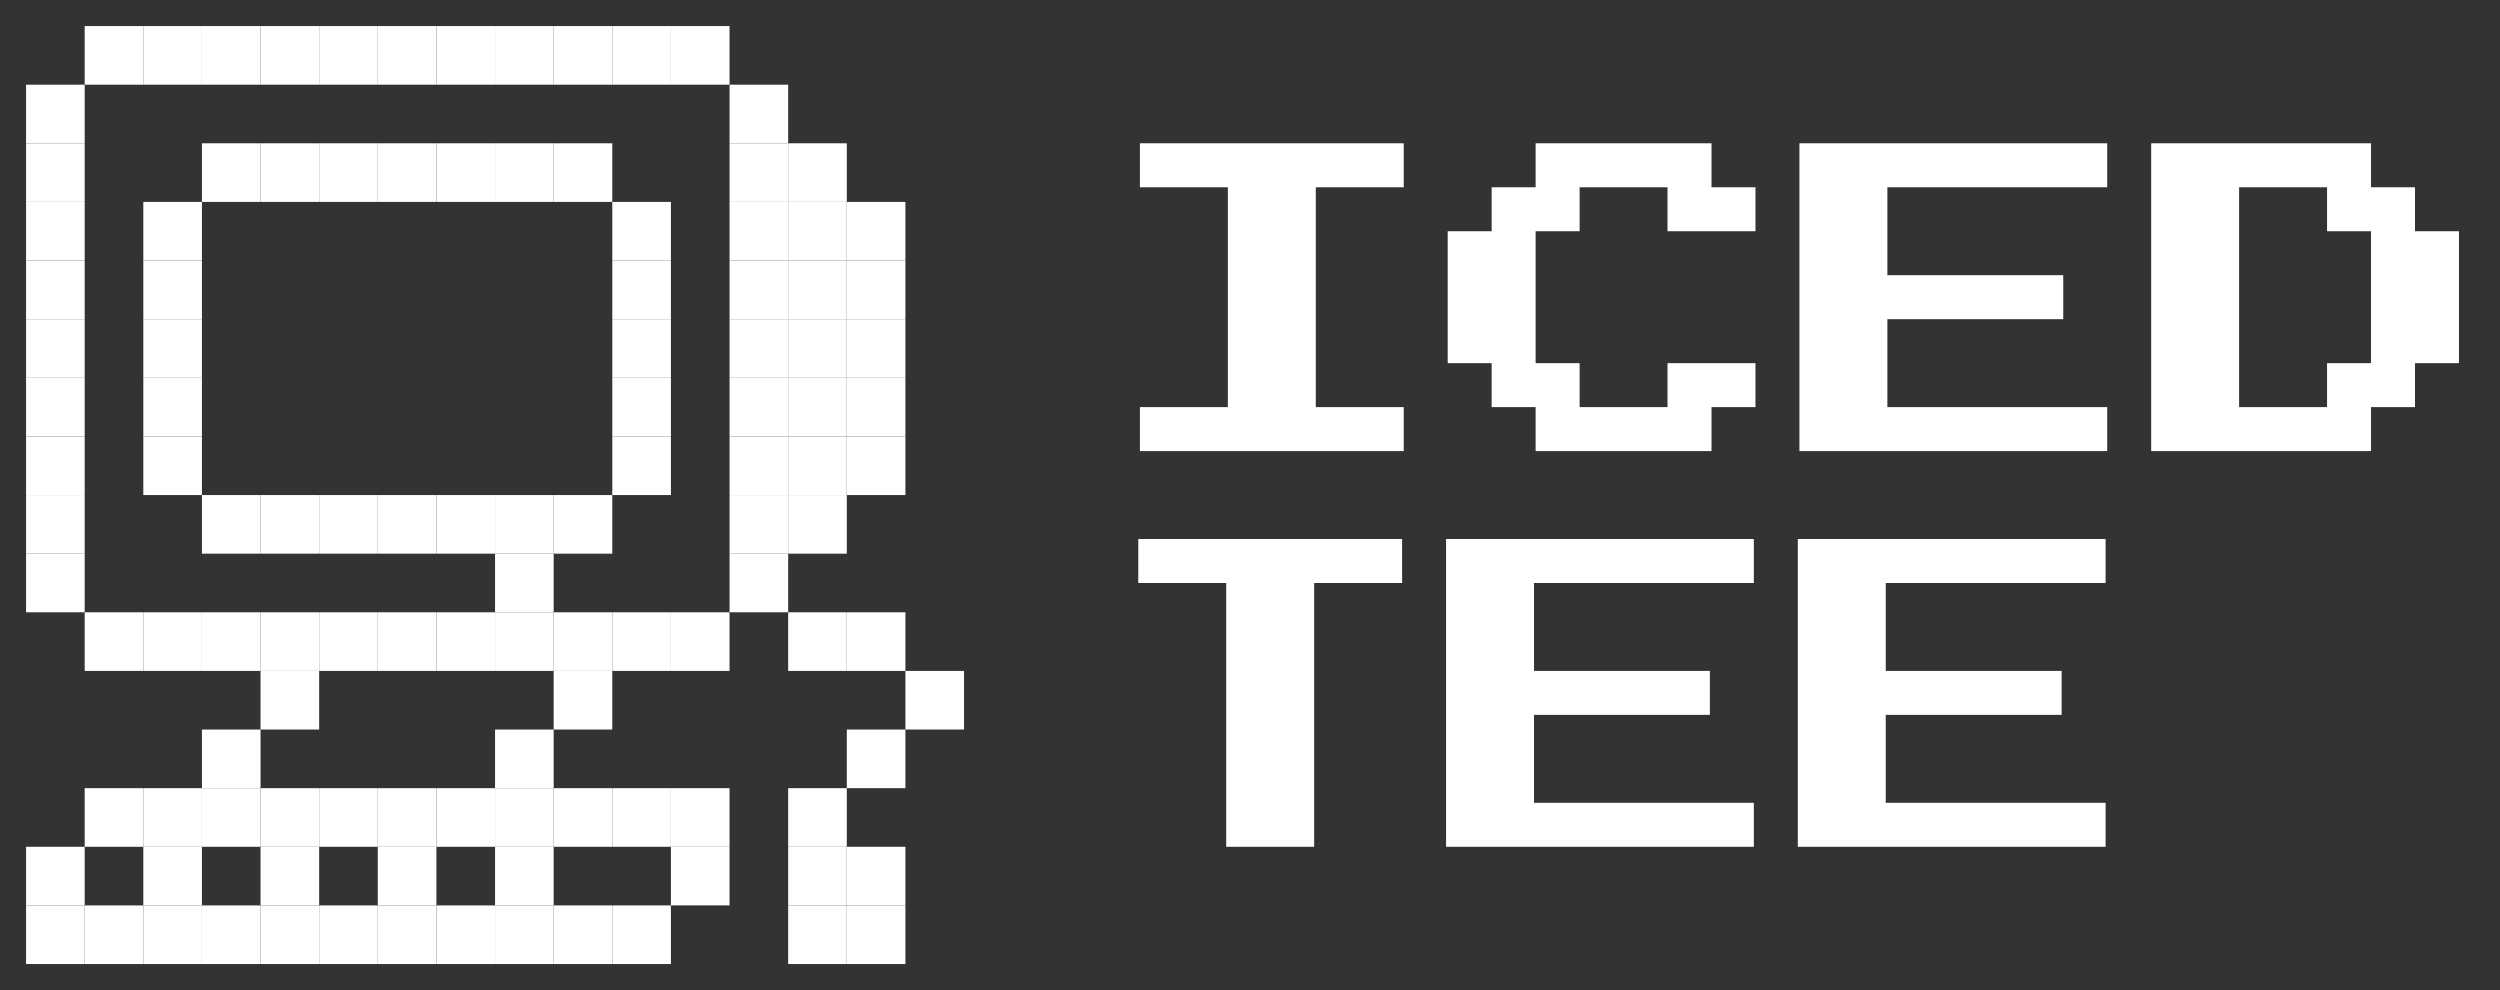 <svg width="101" height="40" viewBox="0 0 101 40" fill="none" xmlns="http://www.w3.org/2000/svg">
<rect x="0" y="0" width="101" height="40" fill="#333333" stroke="none"/>
<rect x="3.421" y="31.842" width="2.368" height="2.368" fill="white"/>
<rect x="1.053" y="34.21" width="2.368" height="2.368" fill="white"/>
<rect x="5.79" y="8.158" width="2.368" height="2.368" fill="white"/>
<rect x="24.737" y="8.158" width="2.368" height="2.368" fill="white"/>
<rect x="5.79" y="10.526" width="2.368" height="2.368" fill="white"/>
<rect x="24.737" y="10.526" width="2.368" height="2.368" fill="white"/>
<rect x="5.79" y="12.895" width="2.368" height="2.368" fill="white"/>
<rect x="24.737" y="12.895" width="2.368" height="2.368" fill="white"/>
<rect x="5.79" y="15.263" width="2.368" height="2.368" fill="white"/>
<rect x="5.79" y="17.632" width="2.368" height="2.368" fill="white"/>
<rect x="24.737" y="15.263" width="2.368" height="2.368" fill="white"/>
<rect x="24.737" y="17.632" width="2.368" height="2.368" fill="white"/>
<rect x="10.526" y="5.789" width="2.368" height="2.368" fill="white"/>
<rect x="8.158" y="5.789" width="2.368" height="2.368" fill="white"/>
<rect x="10.526" y="20" width="2.368" height="2.368" fill="white"/>
<rect x="8.158" y="20" width="2.368" height="2.368" fill="white"/>
<rect x="10.526" y="24.737" width="2.368" height="2.368" fill="white"/>
<rect x="10.526" y="31.842" width="2.368" height="2.368" fill="white"/>
<rect x="8.158" y="29.474" width="2.368" height="2.368" fill="white"/>
<rect x="10.526" y="27.105" width="2.368" height="2.368" fill="white"/>
<rect x="10.526" y="36.579" width="2.368" height="2.368" fill="white"/>
<rect x="10.526" y="34.21" width="2.368" height="2.368" fill="white"/>
<rect x="10.526" y="1.053" width="2.368" height="2.368" fill="white"/>
<rect x="8.158" y="24.737" width="2.368" height="2.368" fill="white"/>
<rect x="8.158" y="31.842" width="2.368" height="2.368" fill="white"/>
<rect x="8.158" y="36.579" width="2.368" height="2.368" fill="white"/>
<rect x="8.158" y="1.053" width="2.368" height="2.368" fill="white"/>
<rect x="12.895" y="5.789" width="2.368" height="2.368" fill="white"/>
<rect x="12.895" y="20" width="2.368" height="2.368" fill="white"/>
<rect x="12.895" y="24.737" width="2.368" height="2.368" fill="white"/>
<rect x="12.895" y="31.842" width="2.368" height="2.368" fill="white"/>
<rect x="12.895" y="36.579" width="2.368" height="2.368" fill="white"/>
<rect x="12.895" y="1.053" width="2.368" height="2.368" fill="white"/>
<rect x="15.263" y="5.789" width="2.368" height="2.368" fill="white"/>
<rect x="15.263" y="20" width="2.368" height="2.368" fill="white"/>
<rect x="15.263" y="24.737" width="2.368" height="2.368" fill="white"/>
<rect x="15.263" y="36.579" width="2.368" height="2.368" fill="white"/>
<rect x="15.263" y="31.842" width="2.368" height="2.368" fill="white"/>
<rect x="15.263" y="34.21" width="2.368" height="2.368" fill="white"/>
<rect x="15.263" y="1.053" width="2.368" height="2.368" fill="white"/>
<rect x="17.632" y="5.789" width="2.368" height="2.368" fill="white"/>
<rect x="17.632" y="20" width="2.368" height="2.368" fill="white"/>
<rect x="17.632" y="24.737" width="2.368" height="2.368" fill="white"/>
<rect x="17.632" y="31.842" width="2.368" height="2.368" fill="white"/>
<rect x="17.632" y="36.579" width="2.368" height="2.368" fill="white"/>
<rect x="17.632" y="1.053" width="2.368" height="2.368" fill="white"/>
<rect x="20" y="5.789" width="2.368" height="2.368" fill="white"/>
<rect x="20" y="20" width="2.368" height="2.368" fill="white"/>
<rect x="20" y="22.368" width="2.368" height="2.368" fill="white"/>
<rect x="20" y="36.579" width="2.368" height="2.368" fill="white"/>
<rect x="20" y="24.737" width="2.368" height="2.368" fill="white"/>
<rect x="20" y="31.842" width="2.368" height="2.368" fill="white"/>
<rect x="20" y="34.21" width="2.368" height="2.368" fill="white"/>
<rect x="20" y="1.053" width="2.368" height="2.368" fill="white"/>
<rect x="22.368" y="5.789" width="2.368" height="2.368" fill="white"/>
<rect x="22.368" y="20" width="2.368" height="2.368" fill="white"/>
<rect x="22.368" y="24.737" width="2.368" height="2.368" fill="white"/>
<rect x="22.368" y="31.842" width="2.368" height="2.368" fill="white"/>
<rect x="20" y="29.474" width="2.368" height="2.368" fill="white"/>
<rect x="22.368" y="27.105" width="2.368" height="2.368" fill="white"/>
<rect x="22.368" y="36.579" width="2.368" height="2.368" fill="white"/>
<rect x="22.368" y="1.053" width="2.368" height="2.368" fill="white"/>
<rect x="24.737" y="24.737" width="2.368" height="2.368" fill="white"/>
<rect x="24.737" y="31.842" width="2.368" height="2.368" fill="white"/>
<rect x="24.737" y="36.579" width="2.368" height="2.368" fill="white"/>
<rect x="24.737" y="1.053" width="2.368" height="2.368" fill="white"/>
<rect x="27.105" y="24.737" width="2.368" height="2.368" fill="white"/>
<rect x="27.105" y="31.842" width="2.368" height="2.368" fill="white"/>
<rect x="27.105" y="34.21" width="2.368" height="2.368" fill="white"/>
<rect x="34.211" y="24.737" width="2.368" height="2.368" fill="white"/>
<rect x="31.842" y="24.737" width="2.368" height="2.368" fill="white"/>
<rect x="34.211" y="29.474" width="2.368" height="2.368" fill="white"/>
<rect x="31.842" y="31.842" width="2.368" height="2.368" fill="white"/>
<rect x="31.842" y="34.21" width="2.368" height="2.368" fill="white"/>
<rect x="31.842" y="36.579" width="2.368" height="2.368" fill="white"/>
<rect x="34.211" y="34.21" width="2.368" height="2.368" fill="white"/>
<rect x="34.211" y="36.579" width="2.368" height="2.368" fill="white"/>
<rect x="36.579" y="27.105" width="2.368" height="2.368" fill="white"/>
<rect x="27.105" y="1.053" width="2.368" height="2.368" fill="white"/>
<rect x="1.053" y="5.789" width="2.368" height="2.368" fill="white"/>
<rect x="29.474" y="5.789" width="2.368" height="2.368" fill="white"/>
<rect x="31.842" y="8.158" width="2.368" height="2.368" fill="white"/>
<rect x="34.211" y="8.158" width="2.368" height="2.368" fill="white"/>
<rect x="1.053" y="3.421" width="2.368" height="2.368" fill="white"/>
<rect x="29.474" y="3.421" width="2.368" height="2.368" fill="white"/>
<rect x="31.842" y="5.789" width="2.368" height="2.368" fill="white"/>
<rect x="1.053" y="8.158" width="2.368" height="2.368" fill="white"/>
<rect x="29.474" y="8.158" width="2.368" height="2.368" fill="white"/>
<rect x="31.842" y="10.526" width="2.368" height="2.368" fill="white"/>
<rect x="34.211" y="10.526" width="2.368" height="2.368" fill="white"/>
<rect x="1.053" y="10.526" width="2.368" height="2.368" fill="white"/>
<rect x="29.474" y="10.526" width="2.368" height="2.368" fill="white"/>
<rect x="31.842" y="12.895" width="2.368" height="2.368" fill="white"/>
<rect x="34.211" y="12.895" width="2.368" height="2.368" fill="white"/>
<rect x="1.053" y="12.895" width="2.368" height="2.368" fill="white"/>
<rect x="29.474" y="12.895" width="2.368" height="2.368" fill="white"/>
<rect x="31.842" y="15.263" width="2.368" height="2.368" fill="white"/>
<rect x="34.211" y="15.263" width="2.368" height="2.368" fill="white"/>
<rect x="34.211" y="17.632" width="2.368" height="2.368" fill="white"/>
<rect x="1.053" y="15.263" width="2.368" height="2.368" fill="white"/>
<rect x="29.474" y="15.263" width="2.368" height="2.368" fill="white"/>
<rect x="31.842" y="17.632" width="2.368" height="2.368" fill="white"/>
<rect x="1.053" y="17.632" width="2.368" height="2.368" fill="white"/>
<rect x="29.474" y="17.632" width="2.368" height="2.368" fill="white"/>
<rect x="1.053" y="20" width="2.368" height="2.368" fill="white"/>
<rect x="1.053" y="22.368" width="2.368" height="2.368" fill="white"/>
<rect x="29.474" y="20" width="2.368" height="2.368" fill="white"/>
<rect x="31.842" y="20" width="2.368" height="2.368" fill="white"/>
<rect x="29.474" y="22.368" width="2.368" height="2.368" fill="white"/>
<rect x="5.79" y="36.579" width="2.368" height="2.368" fill="white"/>
<rect x="5.79" y="24.737" width="2.368" height="2.368" fill="white"/>
<rect x="3.421" y="24.737" width="2.368" height="2.368" fill="white"/>
<rect x="5.79" y="31.842" width="2.368" height="2.368" fill="white"/>
<rect x="5.79" y="34.21" width="2.368" height="2.368" fill="white"/>
<rect x="3.421" y="36.579" width="2.368" height="2.368" fill="white"/>
<rect x="1.053" y="36.579" width="2.368" height="2.368" fill="white"/>
<rect x="5.79" y="1.053" width="2.368" height="2.368" fill="white"/>
<rect x="3.421" y="1.053" width="2.368" height="2.368" fill="white"/>
<path d="M46.053 18.224V16.447H49.605V7.566H46.053V5.789H56.711V7.566H53.158V16.447H56.711V18.224H46.053Z" fill="white"/>
<path d="M62.039 18.224V16.447H60.263V14.671H58.487V9.342H60.263V7.566H62.039V5.789H69.145V7.566H70.921V9.342H67.368V7.566H63.816V9.342H62.039V14.671H63.816V16.447H67.368V14.671H70.921V16.447H69.145V18.224H62.039Z" fill="white"/>
<path d="M72.697 18.224V5.789H85.132V7.566H76.25V11.118H83.355V12.895H76.25V16.447H85.132V18.224H72.697Z" fill="white"/>
<path d="M86.908 18.224V5.789H95.789V7.566H97.566V9.342H99.342V14.671H97.566V16.447H95.789V18.224H86.908ZM90.46 16.447H94.013V14.671H95.789V9.342H94.013V7.566H90.46V16.447Z" fill="white"/>
<path d="M49.539 34.211V23.553H45.987V21.776H56.645V23.553H53.092V34.211H49.539Z" fill="white"/>
<path d="M58.421 34.211V21.776H70.855V23.553H61.974V27.105H69.079V28.881H61.974V32.434H70.855V34.211H58.421Z" fill="white"/>
<path d="M72.632 34.211V21.776H85.066V23.553H76.184V27.105H83.289V28.881H76.184V32.434H85.066V34.211H72.632Z" fill="white"/>
</svg>
